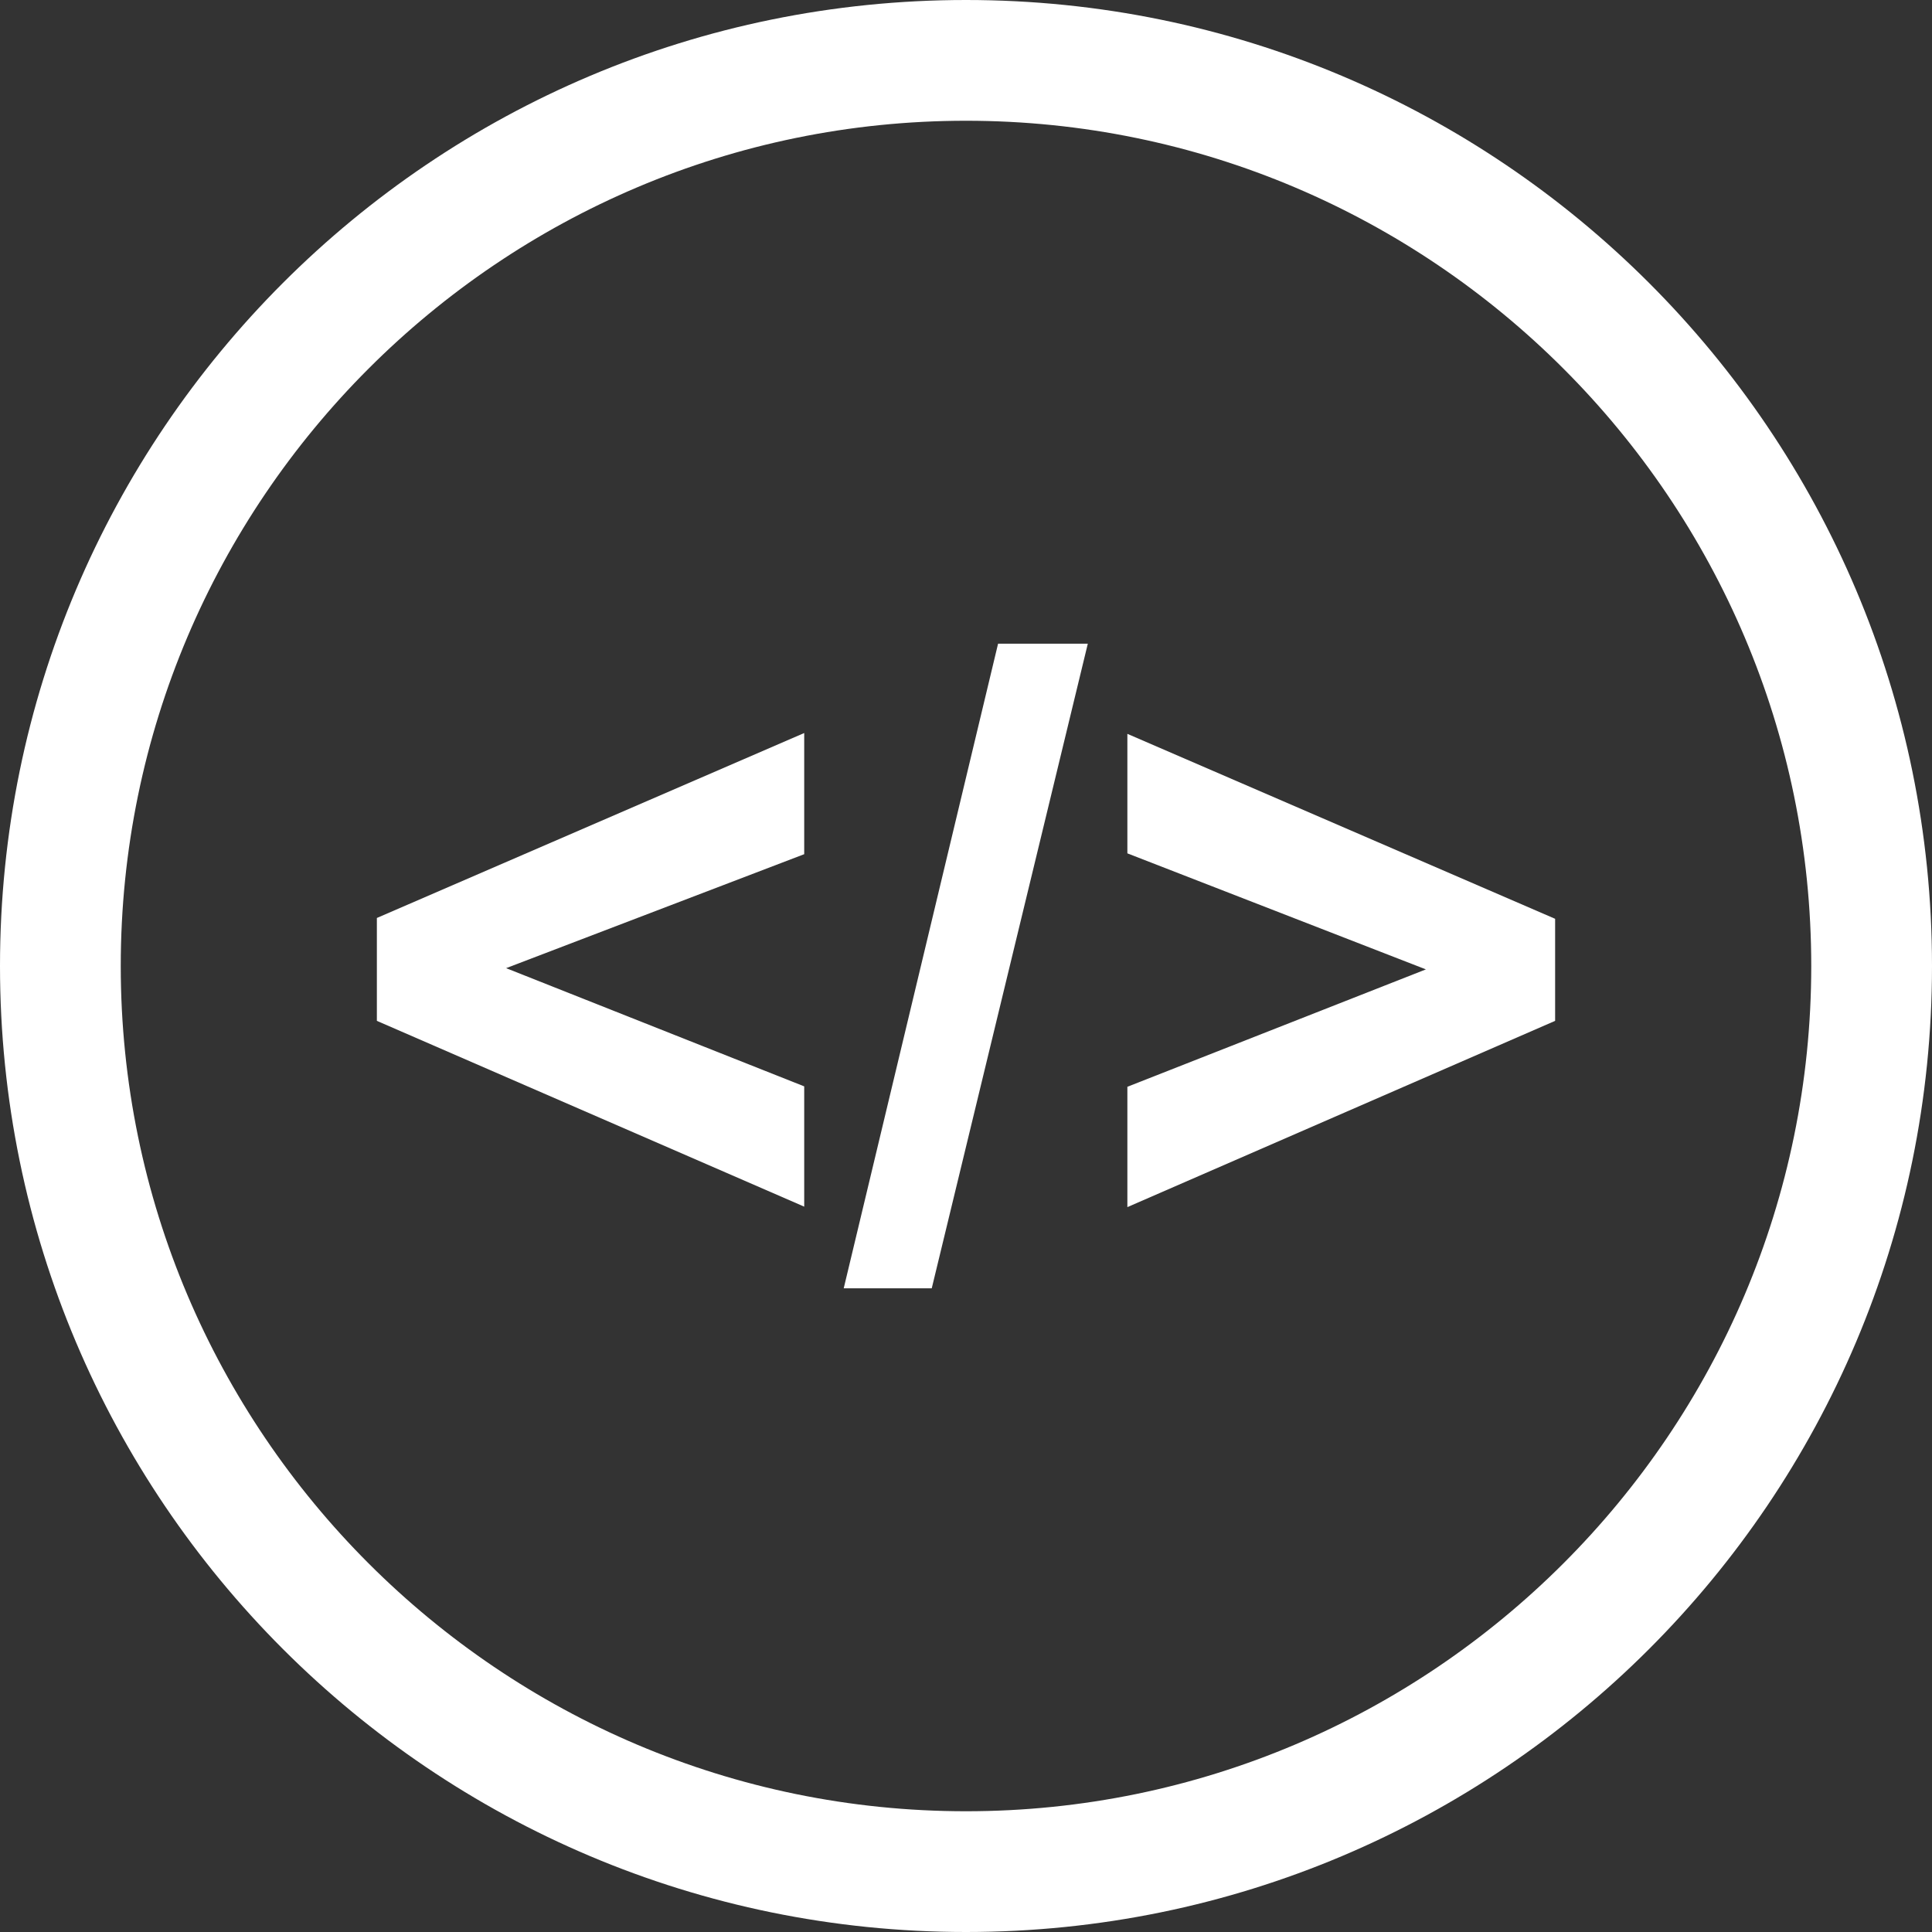 <?xml version="1.0" encoding="iso-8859-1"?>
<!-- Uploaded to: SVG Repo, www.svgrepo.com, Generator: SVG Repo Mixer Tools -->
<svg fill="#FFFFFF" height="500px" width="500px" version="1.1" id="Capa_1" xmlns="http://www.w3.org/2000/svg" xmlns:xlink="http://www.w3.org/1999/xlink" 
	 viewBox="0 0 490 490" xml:space="preserve">
<rect x="0" y="0" width="490" height="490" fill="#333333" stroke="none"/>
<g>
	<path d="M245,0C109.69,0,0,109.69,0,245s109.69,245,245,245s245-109.69,245-245S380.31,0,245,0z M245,459.375
		c-118.206,0-214.375-96.168-214.375-214.375c0-118.206,96.169-214.375,214.375-214.375S459.375,126.794,459.375,245
		C459.375,363.207,363.206,459.375,245,459.375z"/>
	<polygon points="95.583,258.914 203.967,306.033 203.967,275.528 128.362,245.546 203.967,216.641 203.967,185.911 95.583,232.82 	
		"/>
	<polygon points="213.986,326.744 236.312,326.744 275.894,163.256 253.135,163.256 	"/>
	<polygon points="285.928,216.431 361.638,245.86 285.928,275.633 285.928,306.153 394.416,258.914 394.416,233.03 285.928,186.12 	
		"/>
</g>
</svg>